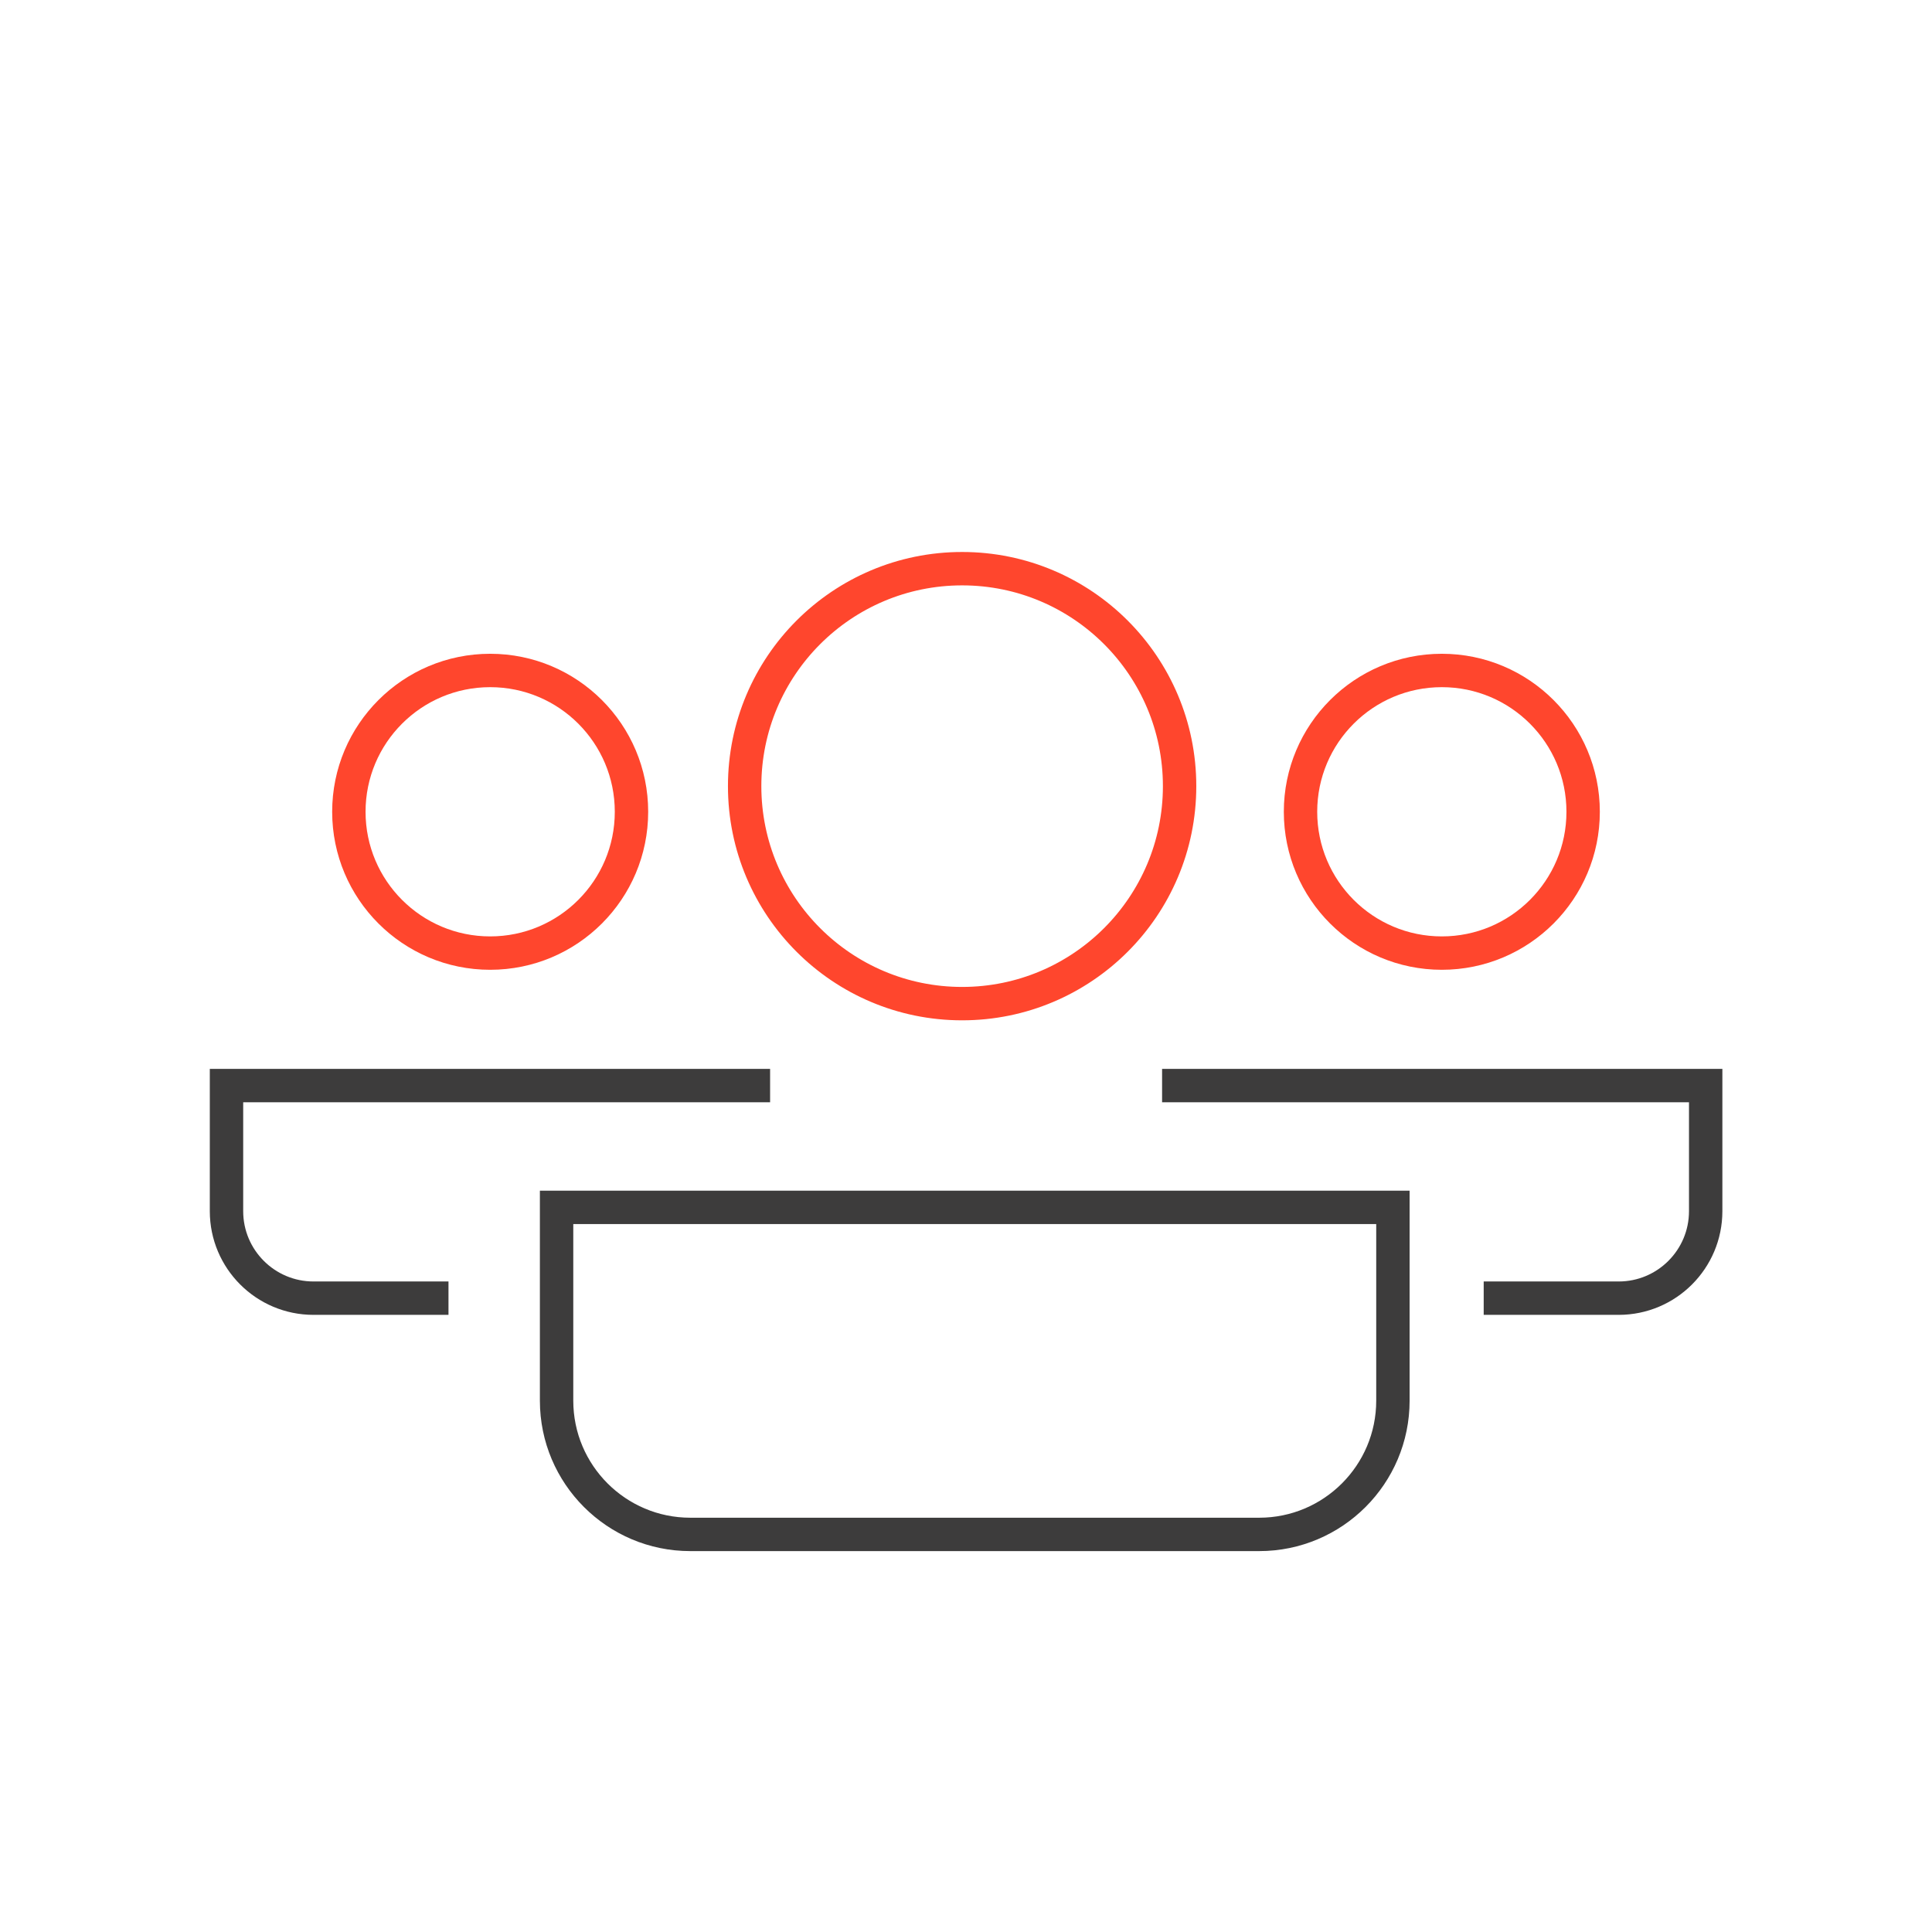 <?xml version="1.0" encoding="UTF-8"?>
<svg id="Icons" xmlns="http://www.w3.org/2000/svg" viewBox="0 0 107.05 107.05">
  <defs>
    <style>
      .cls-1 {
        stroke: #3d3c3c;
      }

      .cls-1, .cls-2 {
        fill: none;
        stroke-miterlimit: 10;
        stroke-width: 1.85px;
      }

      .cls-2 {
        stroke: #ff462d;
      }
    </style>
  </defs>
  <g>
    <path class="cls-1" d="m30.84,66.9h46.34v10.71c0,4.09-3.32,7.41-7.41,7.41h-31.52c-4.09,0-7.41-3.32-7.41-7.41v-10.71h0Z"/>
    <circle class="cls-2" cx="53.31" cy="43.56" r="12.05"/>
  </g>
  <g>
    <path class="cls-1" d="m24.85,71.93h-7.48c-2.66,0-4.82-2.16-4.82-4.82v-6.96h30.12"/>
    <circle class="cls-2" cx="27.16" cy="44.98" r="7.83"/>
  </g>
  <g>
    <path class="cls-1" d="m82.21,71.93h7.48c2.66,0,4.82-2.16,4.82-4.82v-6.96s-30.12,0-30.12,0"/>
    <circle class="cls-2" cx="79.89" cy="44.98" r="7.83"/>
  </g>
</svg>